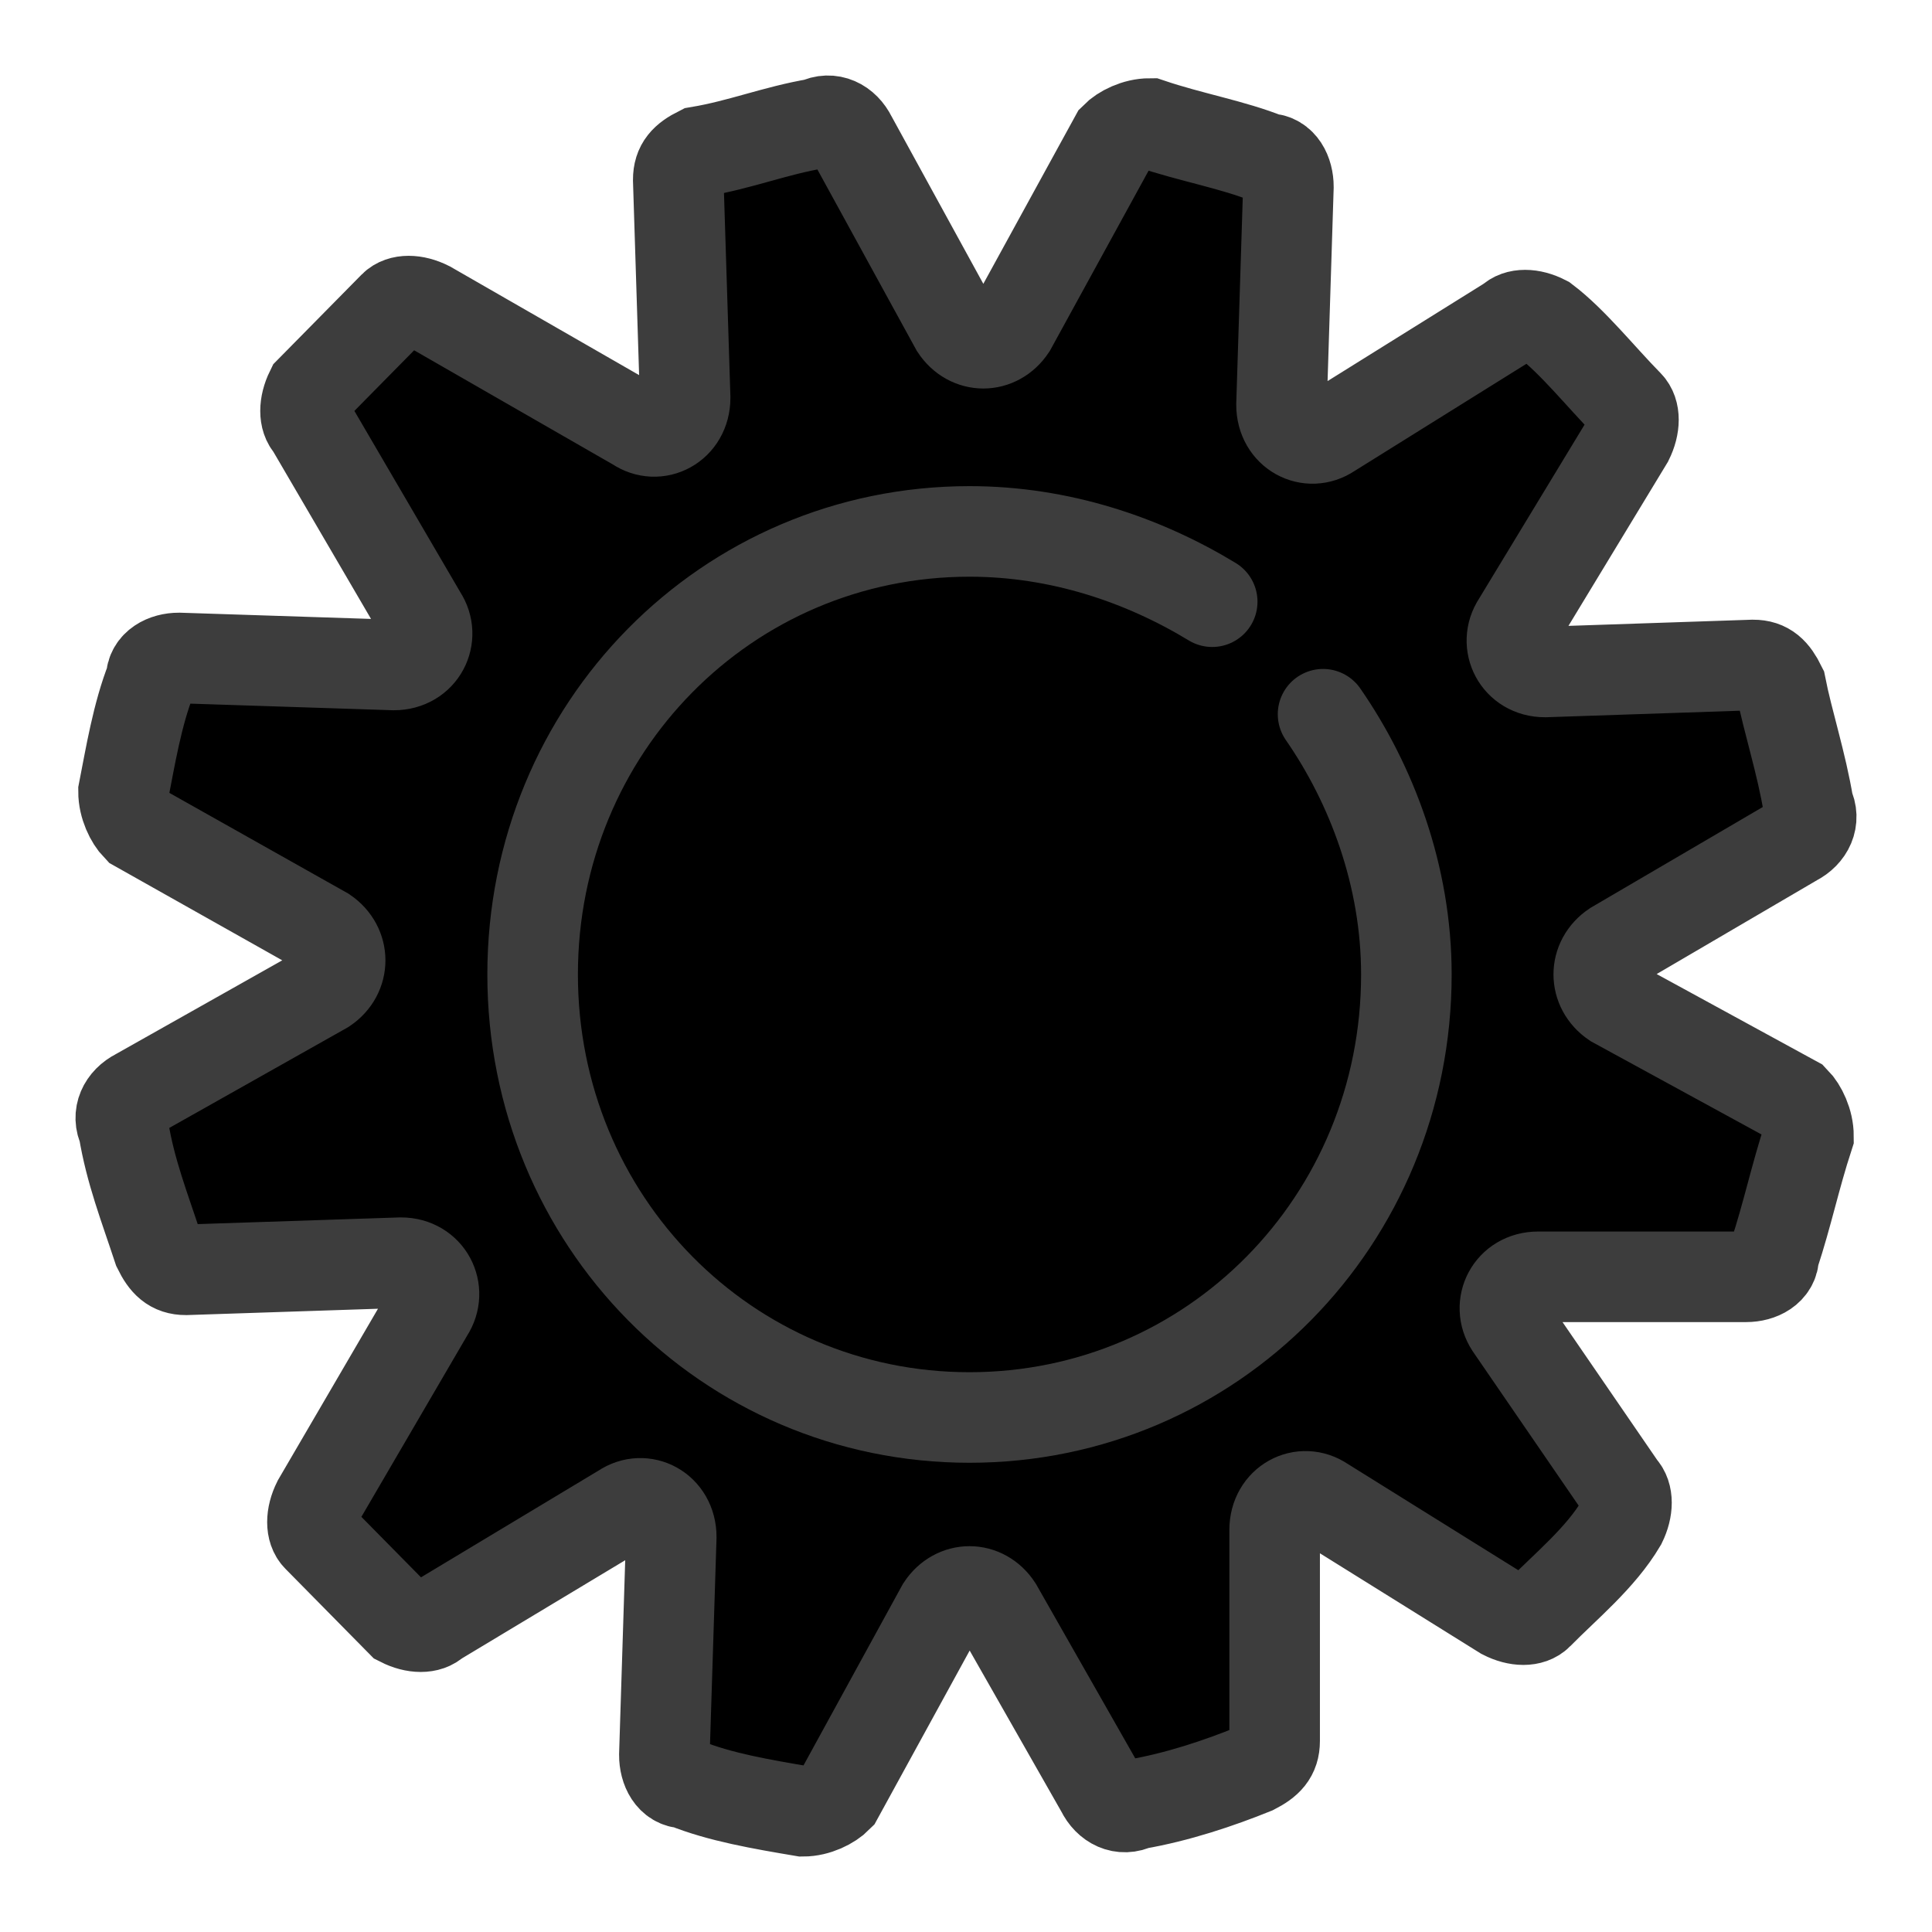 <svg width="16" height="16" viewBox="0 0 16 16" fill="currentColor" xmlns="http://www.w3.org/2000/svg">
<g clip-path="url(#clip0_4_1000)">
<path d="M13.37 8.303C13.197 8.186 13.197 7.953 13.37 7.837L14.863 6.963C14.977 6.905 15.035 6.788 14.977 6.672C14.92 6.323 14.805 5.973 14.748 5.682C14.69 5.565 14.633 5.507 14.518 5.507L12.795 5.565C12.566 5.565 12.451 5.332 12.566 5.158L13.484 3.644C13.542 3.527 13.542 3.411 13.484 3.352C13.255 3.119 13.025 2.828 12.795 2.654C12.68 2.595 12.566 2.595 12.508 2.654L11.015 3.585C10.843 3.702 10.613 3.585 10.613 3.352L10.67 1.547C10.67 1.431 10.613 1.314 10.498 1.314C10.211 1.198 9.866 1.139 9.522 1.023C9.407 1.023 9.292 1.081 9.235 1.139L8.373 2.712C8.258 2.886 8.029 2.886 7.914 2.712L7.052 1.139C6.995 1.023 6.88 0.965 6.765 1.023C6.421 1.081 6.134 1.198 5.789 1.256C5.674 1.314 5.617 1.372 5.617 1.489L5.674 3.294C5.674 3.527 5.444 3.644 5.272 3.527L3.549 2.537C3.434 2.479 3.32 2.479 3.262 2.537L2.573 3.236C2.516 3.352 2.516 3.469 2.573 3.527L3.492 5.1C3.607 5.274 3.492 5.507 3.262 5.507L1.482 5.449C1.367 5.449 1.252 5.507 1.252 5.624C1.137 5.915 1.08 6.264 1.023 6.555C1.023 6.672 1.08 6.788 1.137 6.847L2.688 7.72C2.86 7.837 2.86 8.07 2.688 8.186L1.137 9.06C1.023 9.118 0.965 9.234 1.023 9.351C1.08 9.7 1.195 9.992 1.31 10.341C1.367 10.457 1.425 10.516 1.539 10.516L3.32 10.457C3.549 10.457 3.664 10.69 3.549 10.865L2.631 12.438C2.573 12.554 2.573 12.671 2.631 12.729L3.32 13.428C3.434 13.486 3.549 13.486 3.607 13.428L5.157 12.496C5.33 12.379 5.559 12.496 5.559 12.729L5.502 14.534C5.502 14.651 5.559 14.767 5.674 14.767C5.961 14.883 6.306 14.942 6.65 15C6.765 15 6.88 14.942 6.938 14.883L7.799 13.311C7.914 13.136 8.144 13.136 8.258 13.311L9.12 14.825C9.177 14.942 9.292 15 9.407 14.942C9.752 14.883 10.096 14.767 10.383 14.651C10.498 14.592 10.556 14.534 10.556 14.418V12.671C10.556 12.438 10.785 12.321 10.957 12.438L12.451 13.369C12.566 13.428 12.68 13.428 12.738 13.369C12.967 13.136 13.255 12.903 13.427 12.612C13.484 12.496 13.484 12.379 13.427 12.321L12.508 10.982C12.393 10.807 12.508 10.574 12.738 10.574H14.461C14.575 10.574 14.69 10.516 14.69 10.399C14.805 10.05 14.863 9.759 14.977 9.409C14.977 9.293 14.92 9.176 14.863 9.118L13.37 8.303V8.303Z" stroke="#3D3D3D" stroke-width="0.75" stroke-miterlimit="10"/>
<path d="M10.957 5.915C11.36 6.497 11.647 7.254 11.647 8.07C11.647 10.108 10.039 11.739 8.029 11.739C6.019 11.739 4.411 10.108 4.411 8.07C4.411 6.031 6.019 4.401 8.029 4.401C8.775 4.401 9.464 4.634 10.039 4.983" stroke="#3D3D3D" stroke-width="0.75" stroke-miterlimit="10" stroke-linecap="round"/>
</g>
<defs>
<clipPath id="clip0_4_1000">
<rect width="16" height="16" fill="white"/>
</clipPath>
</defs>
</svg>
